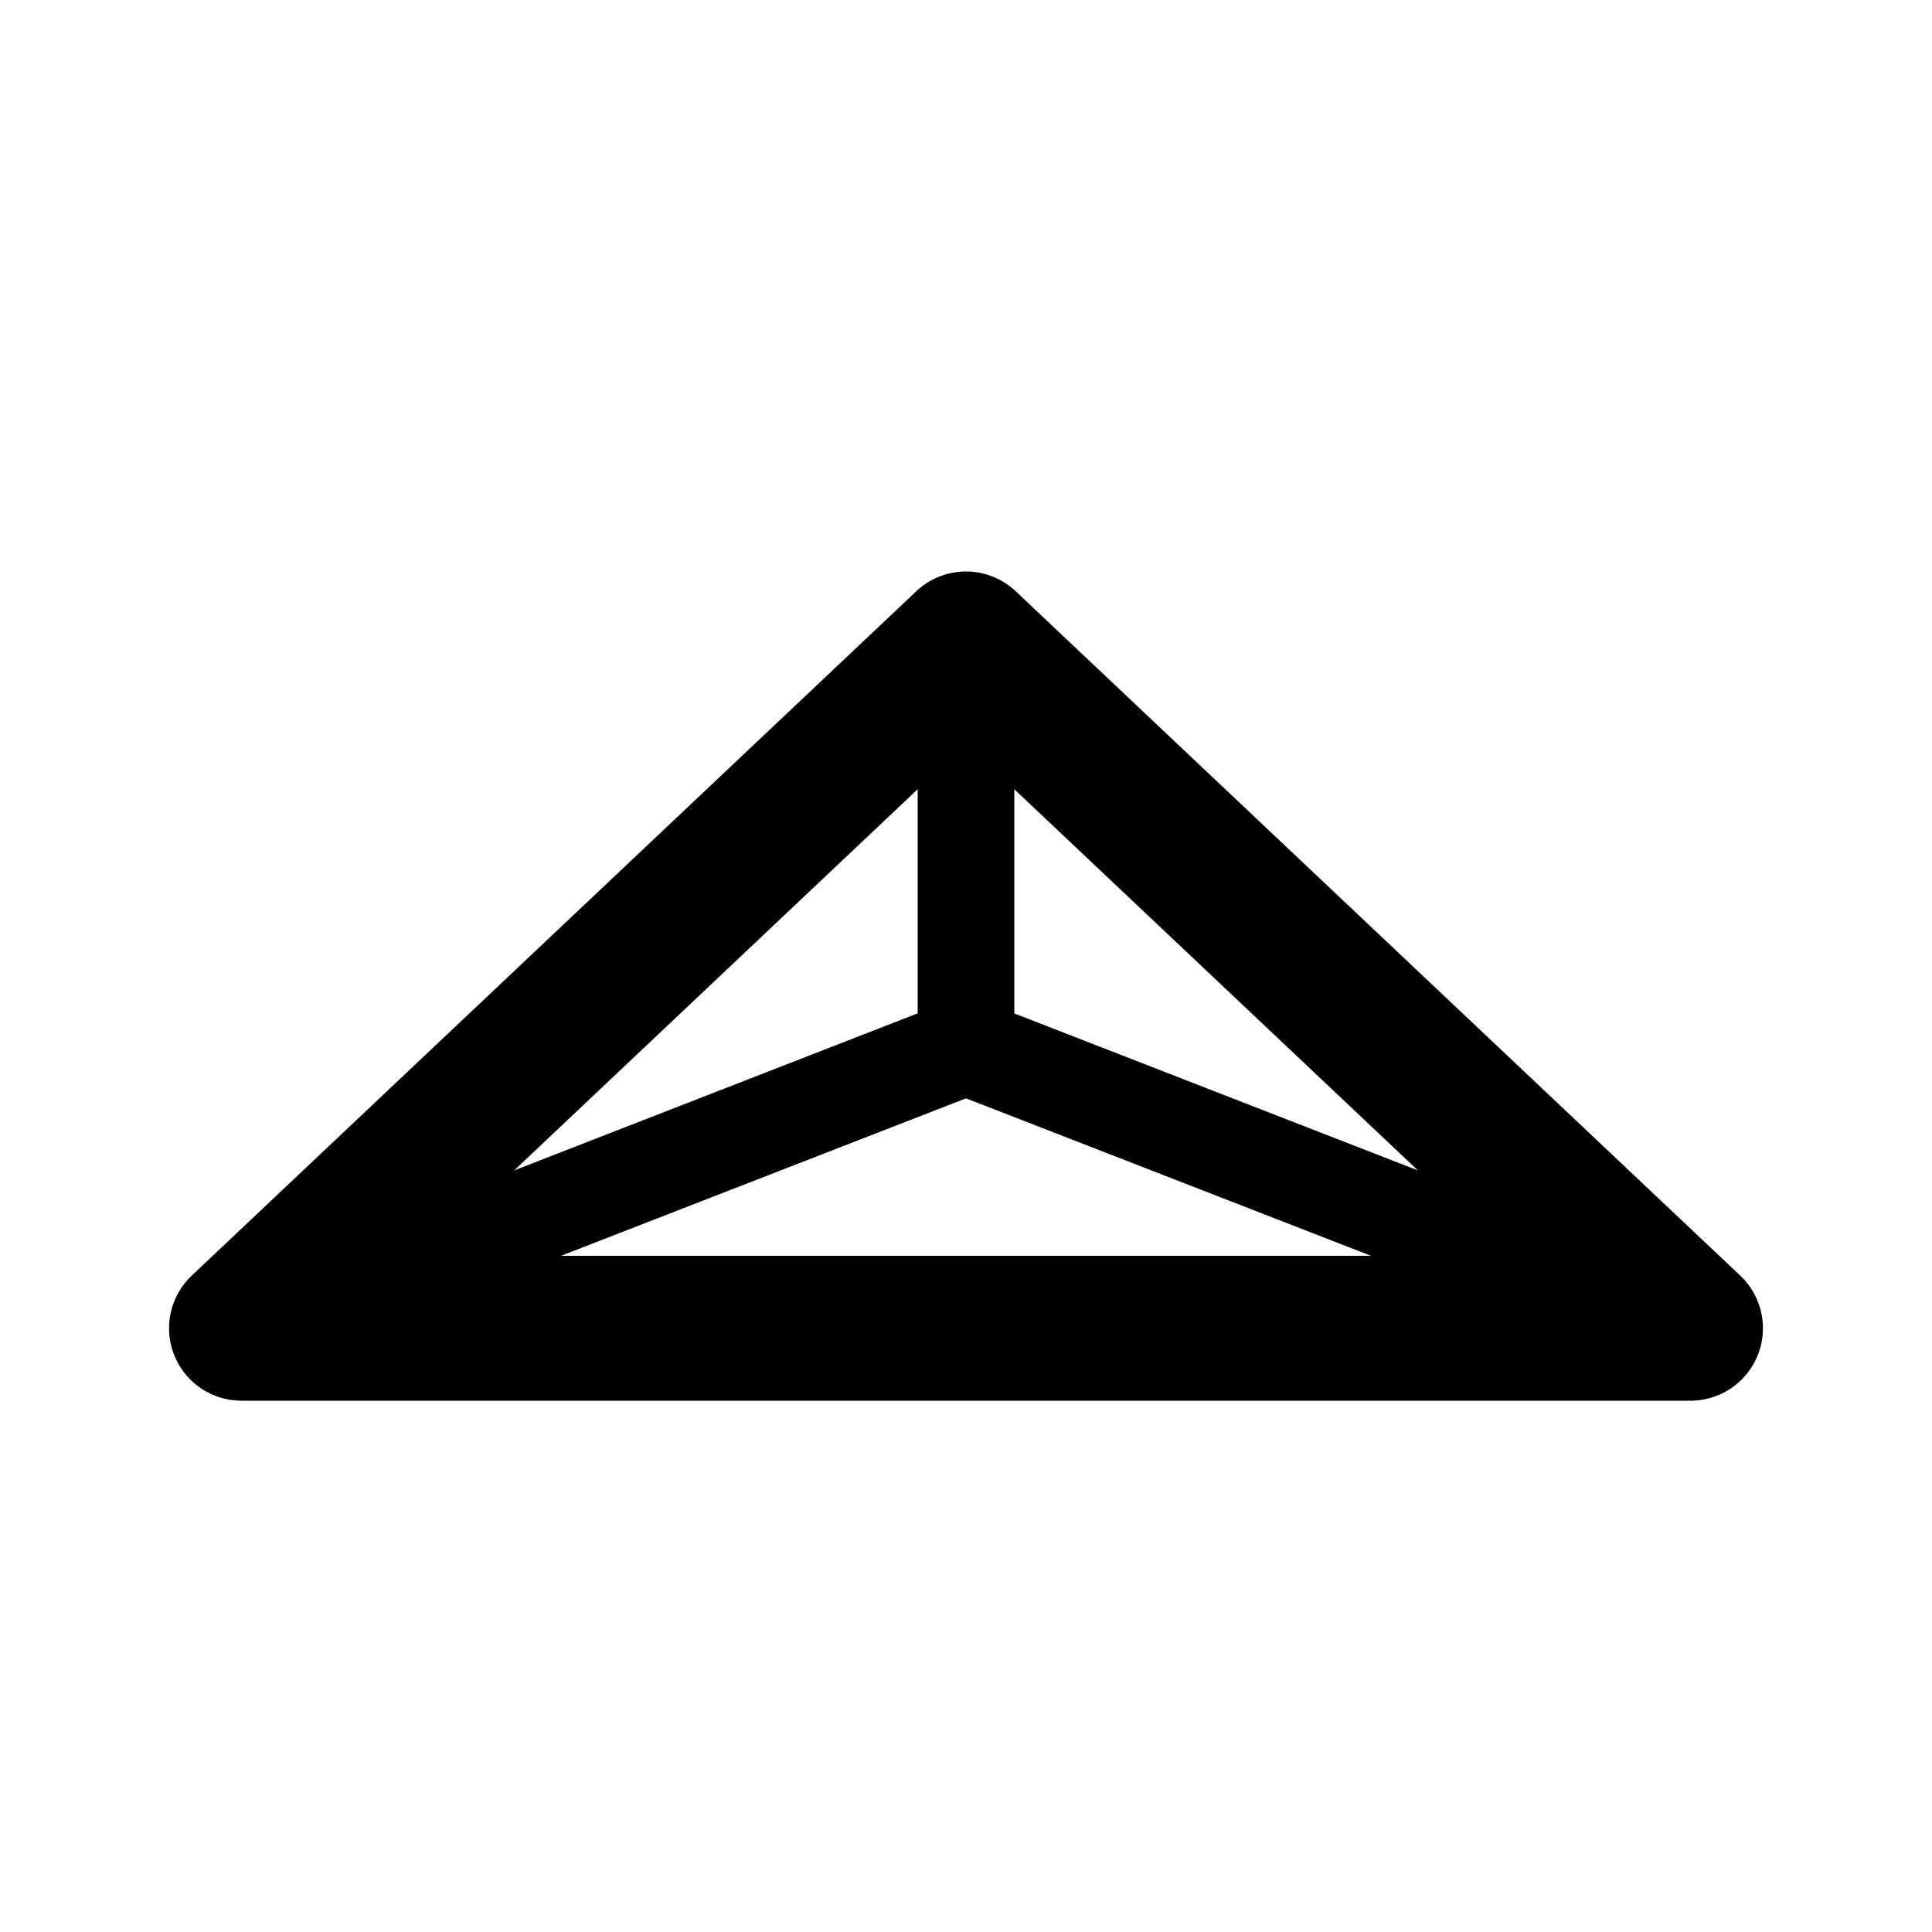 <svg xmlns="http://www.w3.org/2000/svg" viewBox="0 0 20 20">
  <path fill-rule="evenodd" d="M10.515 6.121a.75.75 0 0 0-1.03 0l-7.5 7.084A.75.75 0 0 0 2.5 14.5h15a.75.75 0 0 0 .515-1.295l-7.5-7.084ZM5.808 13h8.384L10 11.37 5.808 13Zm8.87-.884L10.5 8.17v2.321l4.178 1.625ZM9.5 8.17l-4.177 3.946L9.5 10.49V8.17Z"/>
</svg>
